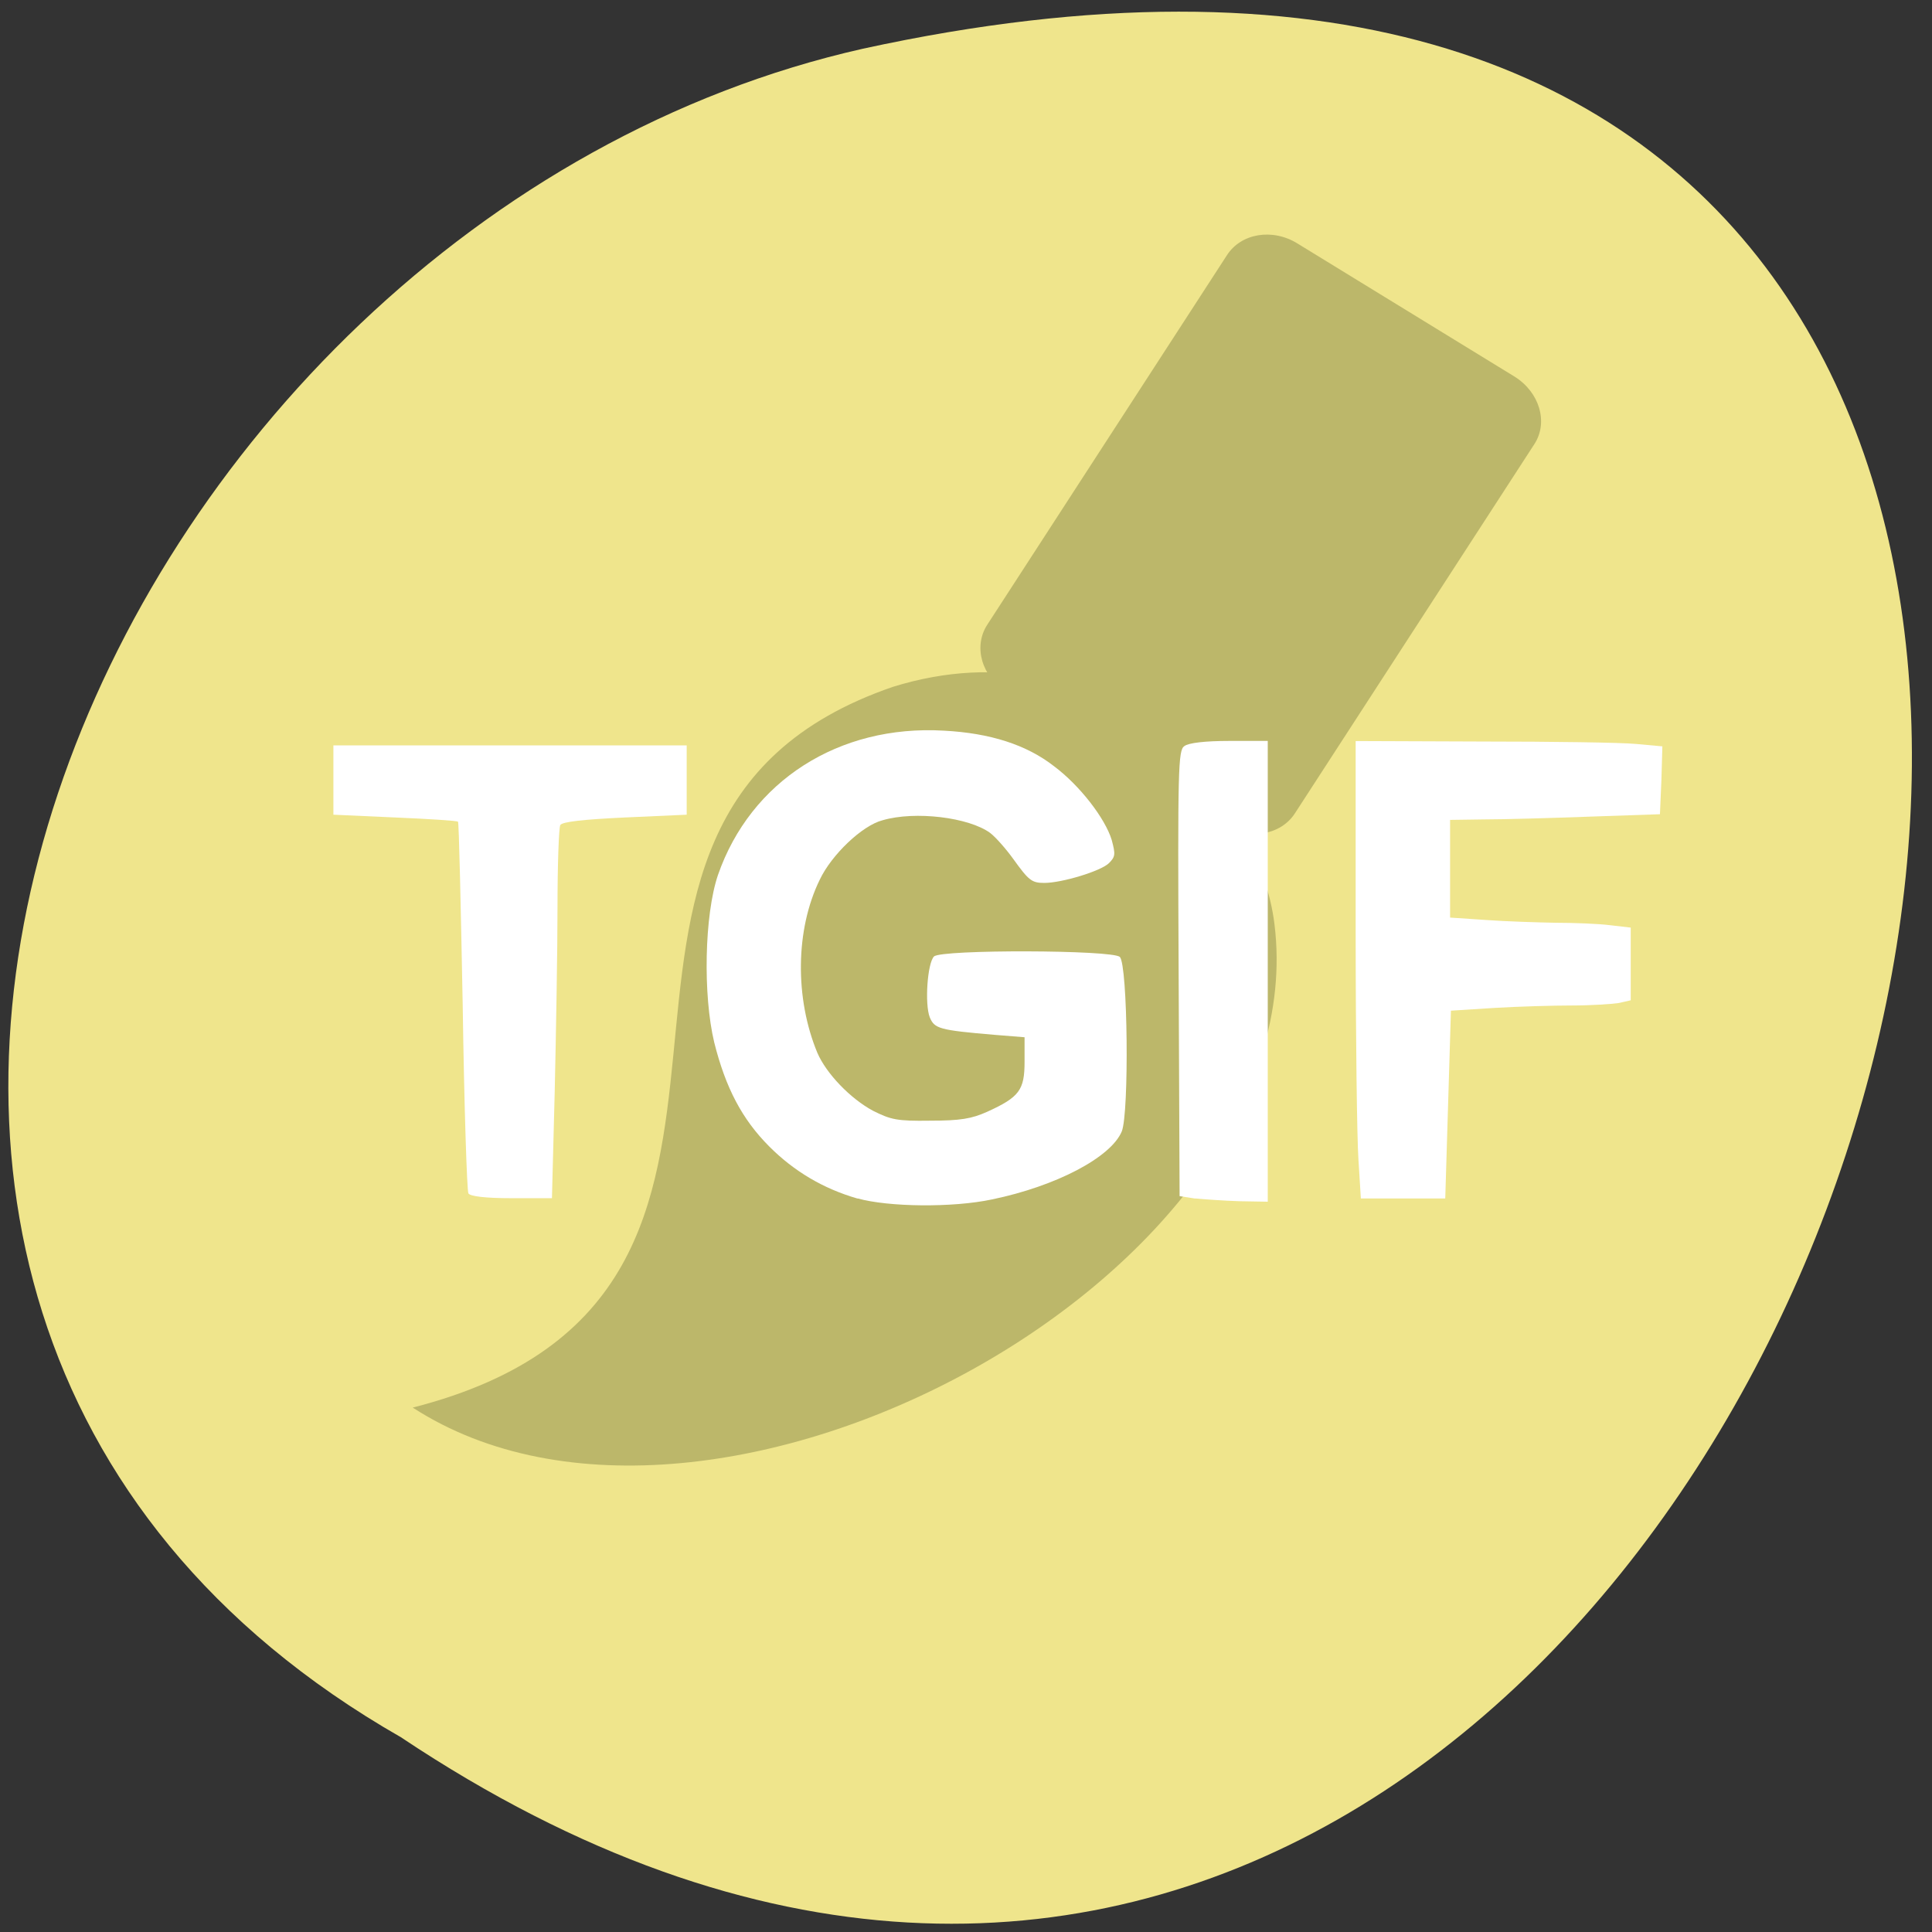 <svg xmlns="http://www.w3.org/2000/svg" viewBox="0 0 16 16"><rect x="0" y="0" width="16" height="16" fill="#333333" stroke="none"/><path d="m 3.32 14.387 c 11.852 7.914 19.15 -17.324 3.828 -13.984 c -6.332 1.426 -10.172 10.355 -3.828 13.984" fill="#efe58c"/><g fill="#bcb76a"><path d="m 8.336 5.73 l 1.801 1.105 c 0.207 0.125 0.469 0.082 0.586 -0.098 l 1.984 -3.059 c 0.117 -0.18 0.043 -0.43 -0.164 -0.559 l -1.797 -1.102 c -0.207 -0.129 -0.469 -0.086 -0.586 0.098 l -1.984 3.059 c -0.117 0.18 -0.047 0.43 0.16 0.555"/><path d="m 7.395 5.688 c -3.262 1.121 -0.262 5.02 -3.977 5.969 c 2.492 1.613 7.488 -1.121 7.137 -4 c -0.125 -1.051 -1.371 -2.523 -3.16 -1.969"/><path d="m 4.117 11.844 c 0.844 -0.266 1.324 -1.09 1.492 -1.859 c 0.086 -0.375 0.109 -0.789 0.109 -1.18 c 0.258 0.23 0.336 0.535 0.504 0.797 c 0.051 0.094 0.102 0.188 0.152 0.281 c 0.223 -0.09 0.449 -0.18 0.668 -0.27 c 0.117 0.277 0.23 0.559 0.348 0.836 c 0.422 0.027 0.656 0.004 1.082 0.031 c -0.93 0.594 -1.289 1.02 -2.777 1.34 c -0.434 0.047 -1.121 0.184 -1.578 0.023"/></g><g fill="#fff" fill-rule="evenodd"><path d="m 3.879 9.883 c -0.012 -0.023 -0.035 -0.723 -0.047 -1.555 c -0.016 -0.832 -0.031 -1.516 -0.039 -1.523 c -0.004 -0.008 -0.238 -0.023 -0.52 -0.035 l -0.512 -0.023 v -0.574 h 2.926 v 0.574 l -0.512 0.023 c -0.34 0.016 -0.52 0.035 -0.535 0.063 c -0.012 0.023 -0.023 0.328 -0.023 0.68 c 0 0.352 -0.012 1.035 -0.023 1.523 l -0.023 0.887 h -0.332 c -0.223 0 -0.344 -0.016 -0.359 -0.039"/><path d="m 7.102 9.926 c -0.285 -0.082 -0.527 -0.227 -0.73 -0.43 c -0.227 -0.227 -0.363 -0.488 -0.457 -0.863 c -0.094 -0.391 -0.082 -1.055 0.031 -1.387 c 0.27 -0.777 1 -1.246 1.871 -1.195 c 0.383 0.02 0.684 0.117 0.91 0.293 c 0.215 0.16 0.426 0.434 0.48 0.613 c 0.031 0.117 0.031 0.137 -0.023 0.191 c -0.066 0.066 -0.391 0.164 -0.535 0.164 c -0.105 0 -0.129 -0.02 -0.258 -0.199 c -0.059 -0.082 -0.145 -0.18 -0.191 -0.215 c -0.176 -0.129 -0.621 -0.184 -0.891 -0.105 c -0.168 0.043 -0.422 0.285 -0.52 0.492 c -0.203 0.414 -0.207 0.984 -0.02 1.434 c 0.074 0.172 0.273 0.379 0.461 0.48 c 0.148 0.074 0.199 0.086 0.473 0.082 c 0.25 0 0.344 -0.016 0.473 -0.074 c 0.266 -0.121 0.309 -0.18 0.309 -0.414 v -0.203 l -0.25 -0.02 c -0.457 -0.039 -0.496 -0.051 -0.535 -0.145 c -0.043 -0.109 -0.02 -0.449 0.035 -0.504 c 0.059 -0.059 1.48 -0.055 1.539 0.004 c 0.066 0.066 0.078 1.293 0.016 1.445 c -0.09 0.215 -0.543 0.453 -1.074 0.563 c -0.328 0.07 -0.859 0.063 -1.113 -0.008"/><path d="m 9.898 9.926 l -0.129 -0.02 l -0.008 -1.844 c -0.008 -1.703 -0.004 -1.848 0.047 -1.883 c 0.035 -0.027 0.172 -0.043 0.375 -0.043 h 0.316 v 3.816 l -0.234 -0.004 c -0.129 -0.004 -0.293 -0.016 -0.367 -0.023"/><path d="m 11.25 9.602 c -0.012 -0.172 -0.023 -1.023 -0.023 -1.891 v -1.574 l 1.051 0.004 c 0.574 0 1.148 0.008 1.27 0.02 l 0.219 0.02 l -0.008 0.281 l -0.012 0.281 l -0.582 0.02 c -0.324 0.012 -0.715 0.023 -0.871 0.023 l -0.285 0.004 v 0.809 l 0.297 0.02 c 0.164 0.012 0.426 0.02 0.578 0.023 c 0.152 0 0.355 0.008 0.449 0.02 l 0.172 0.02 v 0.602 l -0.102 0.023 c -0.055 0.008 -0.227 0.02 -0.383 0.02 c -0.152 0 -0.441 0.008 -0.641 0.02 l -0.363 0.023 l -0.047 1.555 h -0.699"/></g></svg>